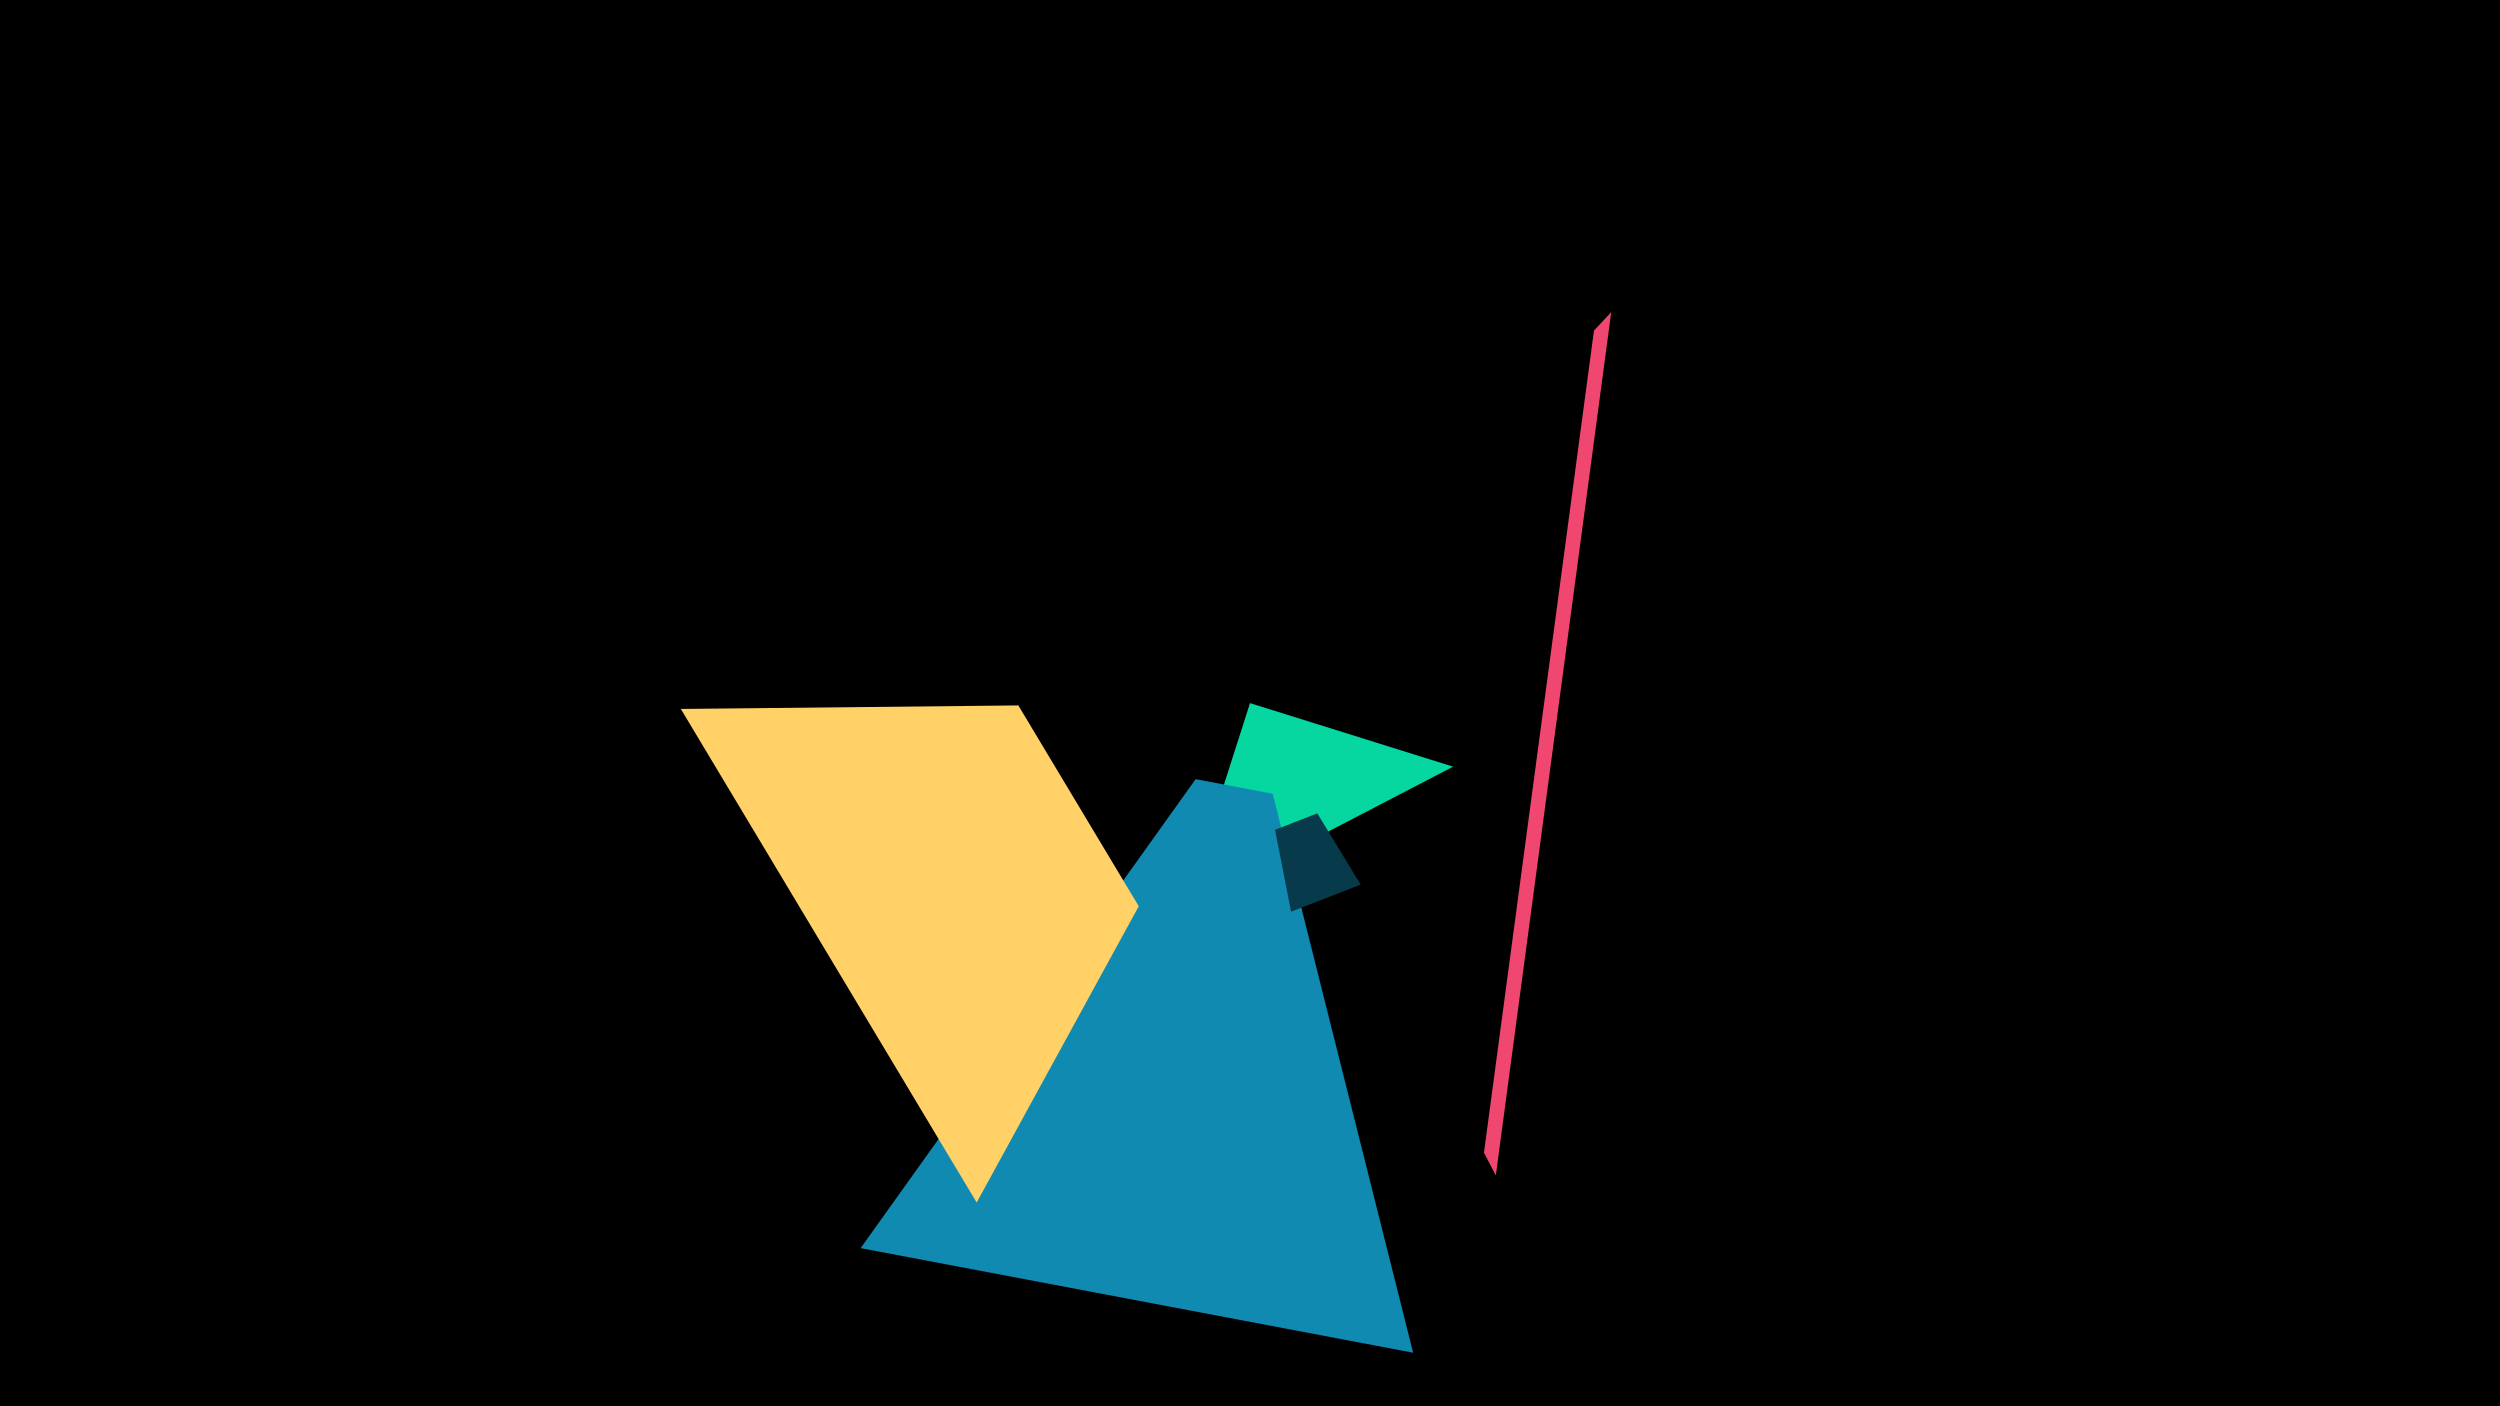 <svg width="1200" height="675" viewBox="-500 -500 1200 675" xmlns="http://www.w3.org/2000/svg"><title>18977</title><path d="M-500-500h1200v675h-1200z" fill="#000"/><path d="M68.9-65.2l128.6-66.8-97.5-30.5 0 0z" fill="#06d6a0"/><path d="M178.3 149.3l-265.2-50.2 160.8-225.1 37 7z" fill="#118ab2"/><path d="M-31.2 77.2l-142-236.9 162-1.7 57.8 96.4z" fill="#ffd166"/><path d="M119.7-62.4l33.4-13-20.8-34.2-20.3 7.9z" fill="#073b4c"/><path d="M218 64.2l55.4-414.4-8.3 8.9-52.8 394.6z" fill="#ef476f"/></svg>